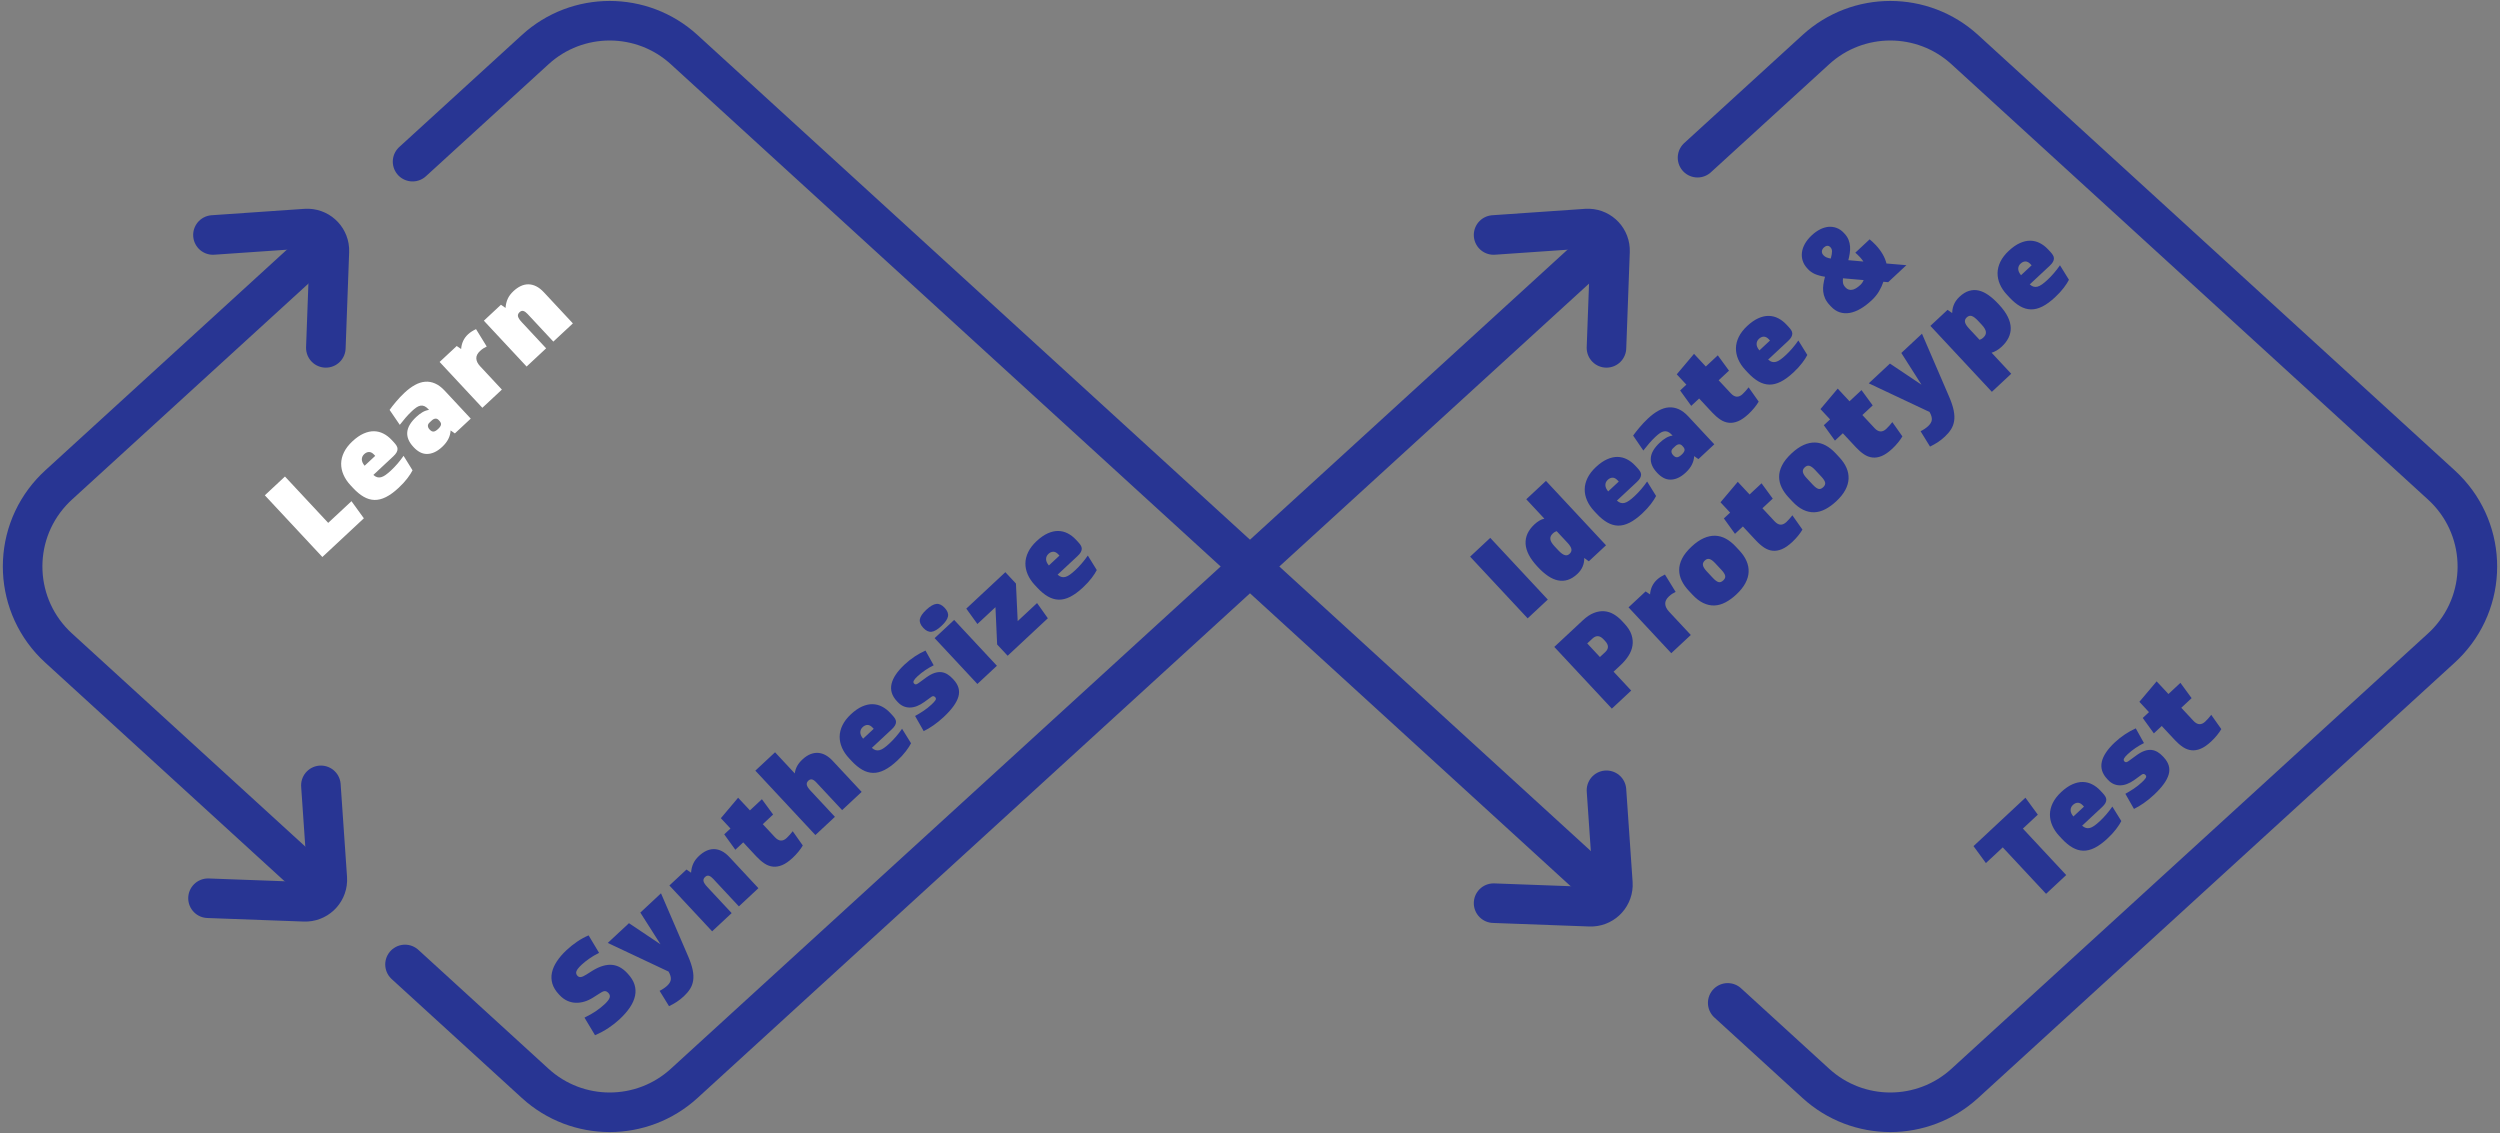 <svg xmlns="http://www.w3.org/2000/svg" width="812" height="368" viewBox="0 0 812 368">
  <rect x="0" y="0" width="812" height="368" fill="#808080" stroke="none"/>
  <g fill="none" fill-rule="evenodd" transform="translate(7 6)">
    <g stroke="#283593" stroke-linecap="round" stroke-width="12.851">
      <path stroke-linejoin="round" d="M127.001 46.505L166.837 10.116C180.534-2.396 201.517-2.396 215.214 10.116L399 178 215.214 345.884C201.517 358.396 180.534 358.396 166.837 345.884L124.548 307.254M89.561 275.295L12.018 204.461 12.018 204.461C-2.601 191.107-3.623 168.434 9.736 153.82 10.462 153.026 11.224 152.264 12.018 151.539L95.631 75.16M544.358 45.219L556.266 34.342 582.786 10.116 582.786 10.116C596.483-2.396 617.466-2.396 631.163 10.116L631.163 10.116 785.982 151.539 785.982 151.539C800.601 164.893 801.623 187.566 788.264 202.18 787.538 202.974 786.776 203.736 785.982 204.461L631.163 345.884 631.163 345.884C617.466 358.396 596.483 358.396 582.786 345.884L554.162 319.737M513.746 282.818L399 178 506.911 79.426"/>
      <path d="M76.281,104.396 L99.246,83.059 C102.148,80.363 102.315,75.825 99.619,72.924 C99.447,72.739 99.266,72.563 99.075,72.397 L76.281,52.542 L76.281,52.542" transform="rotate(-45 90.683 78.469)"/>
      <path d="M492.23,104.396 L515.196,83.059 C518.097,80.363 518.264,75.825 515.568,72.924 C515.397,72.739 515.215,72.563 515.025,72.397 L492.23,52.542 L492.23,52.542" transform="rotate(-45 506.633 78.469)"/>
      <path d="M492.23,305.129 L515.196,283.792 C518.097,281.097 518.264,276.559 515.568,273.657 C515.397,273.472 515.215,273.297 515.025,273.131 L492.23,253.275 L492.23,253.275" transform="rotate(45 506.633 279.202)"/>
      <path d="M74.674,303.526 L97.64,282.189 C100.541,279.493 100.708,274.955 98.012,272.054 C97.841,271.869 97.659,271.693 97.469,271.527 L74.674,251.671 L74.674,251.671" transform="rotate(45 89.077 277.599)"/>
    </g>
    <path fill="#FFF" d="M82.517,113.191 L82.517,133.781 L92.85,133.781 L92.001,140.593 L73.572,140.593 L73.572,113.191 L82.517,113.191 Z M103.863,132.396 C103.915,132.96 104.05,133.422 104.268,133.781 C104.487,134.14 104.795,134.429 105.193,134.647 C105.592,134.865 106.112,135.019 106.755,135.109 C107.397,135.199 108.168,135.244 109.068,135.244 C111.073,135.244 113.142,135.013 115.275,134.551 L114.196,139.978 C113.45,140.26 112.461,140.51 111.227,140.728 C109.993,140.946 108.593,141.055 107.025,141.055 C105.02,141.055 103.323,140.85 101.936,140.439 C100.548,140.029 99.429,139.407 98.581,138.573 C97.733,137.739 97.116,136.693 96.731,135.436 C96.345,134.179 96.152,132.716 96.152,131.049 L96.152,129.779 C96.152,128.316 96.371,126.969 96.808,125.738 C97.245,124.506 97.887,123.448 98.736,122.562 C99.584,121.677 100.644,120.991 101.916,120.503 C103.189,120.016 104.66,119.772 106.331,119.772 C108.027,119.772 109.486,119.984 110.707,120.407 C111.927,120.831 112.923,121.414 113.695,122.158 C114.466,122.902 115.038,123.788 115.41,124.814 C115.783,125.84 115.969,126.956 115.969,128.162 L115.969,129.163 C115.969,129.676 115.931,130.138 115.854,130.548 C115.776,130.959 115.616,131.299 115.372,131.568 C115.127,131.838 114.793,132.043 114.369,132.184 C113.945,132.325 113.386,132.396 112.692,132.396 L103.863,132.396 Z M106.292,125.43 C105.598,125.43 105.026,125.667 104.576,126.142 C104.127,126.616 103.876,127.328 103.825,128.278 L108.528,128.278 L108.528,127.777 C108.528,126.956 108.323,126.36 107.911,125.988 C107.5,125.616 106.96,125.43 106.292,125.43 Z M127.291,134.166 C127.291,134.731 127.446,135.147 127.754,135.417 C128.062,135.686 128.628,135.821 129.45,135.821 C130.144,135.821 130.665,135.706 131.012,135.475 C131.359,135.244 131.532,134.82 131.532,134.205 L131.532,133.82 C131.532,133.358 131.378,133.005 131.07,132.761 C130.761,132.518 130.337,132.396 129.797,132.396 L128.834,132.396 C128.294,132.396 127.902,132.55 127.658,132.858 C127.413,133.165 127.291,133.537 127.291,133.974 L127.291,134.166 Z M119.58,134.589 C119.58,132.46 120.178,130.85 121.373,129.759 C122.568,128.669 124.413,128.124 126.906,128.124 C127.805,128.124 128.641,128.207 129.412,128.374 C130.183,128.541 130.877,128.842 131.494,129.278 L131.494,128.932 C131.494,128.265 131.397,127.726 131.205,127.315 C131.012,126.905 130.729,126.584 130.356,126.353 C129.984,126.122 129.534,125.968 129.007,125.891 C128.48,125.815 127.883,125.776 127.214,125.776 C126.212,125.776 125.19,125.834 124.149,125.949 C123.108,126.065 122.138,126.199 121.238,126.353 L122.125,120.542 C122.999,120.362 124.111,120.189 125.46,120.022 C126.809,119.856 128.152,119.772 129.489,119.772 C131.031,119.772 132.419,119.926 133.653,120.234 C134.887,120.542 135.934,121.036 136.795,121.716 C137.656,122.396 138.318,123.268 138.78,124.333 C139.243,125.398 139.474,126.687 139.474,128.201 L139.474,140.593 L132.419,140.593 L132.072,138.938 C130.684,140.298 128.808,140.978 126.443,140.978 C125.235,140.978 124.201,140.824 123.34,140.516 C122.478,140.208 121.765,139.785 121.2,139.246 C120.634,138.707 120.223,138.06 119.966,137.303 C119.709,136.546 119.58,135.706 119.58,134.782 L119.58,134.589 Z M159.24,127.008 C158.854,126.879 158.456,126.777 158.045,126.7 C157.634,126.623 157.171,126.584 156.657,126.584 C155.5,126.584 154.652,126.905 154.112,127.546 C153.572,128.188 153.303,129.073 153.303,130.202 L153.303,140.593 L144.628,140.593 L144.628,120.234 L152.223,120.234 L152.609,121.927 C154.022,120.619 155.654,119.965 157.505,119.965 C158.019,119.965 158.54,120.016 159.066,120.119 C159.593,120.221 160.088,120.349 160.551,120.503 L159.24,127.008 Z M164.278,140.593 L164.278,120.234 L171.873,120.234 L172.258,122.004 C173.055,121.26 173.897,120.702 174.784,120.33 C175.67,119.958 176.705,119.772 177.887,119.772 C178.915,119.772 179.854,119.907 180.702,120.176 C181.55,120.446 182.283,120.869 182.899,121.446 C183.516,122.024 183.992,122.755 184.326,123.64 C184.66,124.525 184.827,125.571 184.827,126.777 L184.827,140.593 L176.152,140.593 L176.152,128.278 C176.152,127.611 176.043,127.085 175.825,126.7 C175.606,126.315 175.214,126.122 174.649,126.122 C174.032,126.122 173.595,126.34 173.338,126.777 C173.081,127.213 172.952,127.957 172.952,129.009 L172.952,140.593 L164.278,140.593 Z" transform="rotate(-43 129.2 127.123)"/>
    <path fill="#283593" d="M151.683,249.657 C153.302,250.145 154.716,250.478 155.924,250.658 C157.132,250.837 158.301,250.927 159.432,250.927 C160.614,250.927 161.476,250.792 162.015,250.523 C162.555,250.254 162.825,249.785 162.825,249.118 C162.825,248.733 162.767,248.432 162.651,248.214 C162.536,247.996 162.382,247.829 162.189,247.713 C161.996,247.598 161.771,247.508 161.514,247.444 C161.257,247.38 160.987,247.322 160.704,247.271 L158.237,246.809 C157.106,246.604 156.084,246.27 155.172,245.808 C154.259,245.347 153.476,244.782 152.82,244.115 C152.165,243.448 151.657,242.665 151.297,241.767 C150.937,240.869 150.757,239.881 150.757,238.804 L150.757,238.381 C150.757,236.867 151.034,235.558 151.586,234.455 C152.139,233.352 152.923,232.447 153.938,231.742 C154.953,231.036 156.174,230.51 157.601,230.164 C159.027,229.817 160.627,229.644 162.401,229.644 C163.892,229.644 165.363,229.76 166.815,229.99 C168.267,230.221 169.623,230.568 170.883,231.03 L169.495,237.495 C168.184,237.11 166.95,236.841 165.794,236.687 C164.637,236.533 163.622,236.456 162.748,236.456 C161.488,236.456 160.595,236.584 160.068,236.841 C159.541,237.098 159.278,237.547 159.278,238.188 C159.278,238.624 159.464,238.971 159.837,239.227 C160.21,239.484 160.82,239.689 161.668,239.843 L163.904,240.266 C165.318,240.549 166.52,240.94 167.509,241.44 C168.499,241.941 169.302,242.537 169.919,243.23 C170.536,243.923 170.986,244.712 171.268,245.597 C171.551,246.482 171.692,247.438 171.692,248.464 L171.692,248.849 C171.692,250.414 171.423,251.761 170.883,252.89 C170.343,254.019 169.553,254.949 168.512,255.68 C167.471,256.411 166.205,256.95 164.714,257.297 C163.223,257.643 161.54,257.816 159.663,257.816 C158.224,257.816 156.708,257.688 155.114,257.431 C153.52,257.175 151.914,256.751 150.295,256.161 L151.683,249.657 Z M173.761,237.072 L183.169,237.072 L185.983,249.08 L188.219,237.072 L197.395,237.072 L189.877,258.086 C189.26,259.805 188.611,261.216 187.93,262.319 C187.249,263.422 186.51,264.288 185.713,264.917 C184.916,265.546 184.049,265.982 183.111,266.225 C182.173,266.469 181.151,266.591 180.046,266.591 C178.966,266.591 177.964,266.508 177.039,266.341 C176.113,266.174 175.201,265.95 174.301,265.667 L175.458,259.933 C175.972,260.087 176.486,260.202 177,260.279 C177.514,260.356 177.977,260.395 178.388,260.395 C179.365,260.395 180.116,260.17 180.643,259.721 C181.17,259.272 181.575,258.483 181.858,257.354 L173.761,237.072 Z M201.122,257.431 L201.122,237.072 L208.717,237.072 L209.103,238.842 C209.9,238.098 210.741,237.54 211.628,237.168 C212.515,236.796 213.549,236.61 214.732,236.61 C215.76,236.61 216.698,236.745 217.546,237.014 C218.394,237.284 219.127,237.707 219.744,238.284 C220.361,238.862 220.836,239.593 221.17,240.478 C221.504,241.363 221.672,242.409 221.672,243.615 L221.672,257.431 L212.997,257.431 L212.997,245.116 C212.997,244.449 212.888,243.923 212.669,243.538 C212.451,243.153 212.059,242.96 211.493,242.96 C210.876,242.96 210.439,243.178 210.182,243.615 C209.925,244.051 209.797,244.795 209.797,245.847 L209.797,257.431 L201.122,257.431 Z M236.888,243.191 L236.888,249.003 C236.888,250.85 237.761,251.774 239.509,251.774 C239.946,251.774 240.422,251.748 240.936,251.697 C241.45,251.646 241.951,251.581 242.439,251.504 L241.668,257.123 C241,257.329 240.21,257.495 239.297,257.624 C238.385,257.752 237.466,257.816 236.541,257.816 C234.87,257.816 233.501,257.617 232.435,257.22 C231.368,256.822 230.52,256.257 229.89,255.526 C229.26,254.795 228.823,253.916 228.579,252.89 C228.335,251.864 228.213,250.709 228.213,249.426 L228.213,243.191 L224.704,243.191 L225.476,237.072 L228.251,237.072 L228.251,232.492 L236.888,231.453 L236.888,237.072 L242.208,237.072 L241.476,243.191 L236.888,243.191 Z M246.976,257.431 L246.976,228.836 L255.728,228.836 L255.728,238.227 C256.422,237.662 257.161,237.252 257.945,236.995 C258.729,236.738 259.622,236.61 260.624,236.61 C261.858,236.61 262.912,236.79 263.786,237.149 C264.659,237.508 265.373,238.002 265.925,238.631 C266.478,239.259 266.883,239.997 267.14,240.844 C267.397,241.69 267.525,242.614 267.525,243.615 L267.525,257.431 L258.851,257.431 L258.851,245.077 C258.851,244.384 258.735,243.858 258.504,243.499 C258.272,243.14 257.887,242.96 257.347,242.96 C256.756,242.96 256.325,243.178 256.055,243.615 C255.786,244.051 255.651,244.782 255.651,245.808 L255.651,257.431 L246.976,257.431 Z M279.696,249.234 C279.747,249.798 279.882,250.26 280.1,250.619 C280.319,250.978 280.627,251.267 281.026,251.485 C281.424,251.703 281.945,251.857 282.587,251.947 C283.23,252.037 284.001,252.082 284.9,252.082 C286.905,252.082 288.974,251.851 291.108,251.389 L290.028,256.816 C289.283,257.098 288.293,257.348 287.059,257.566 C285.826,257.784 284.425,257.893 282.857,257.893 C280.852,257.893 279.156,257.688 277.768,257.277 C276.38,256.867 275.262,256.245 274.414,255.411 C273.565,254.577 272.949,253.531 272.563,252.274 C272.178,251.017 271.985,249.554 271.985,247.887 L271.985,246.617 C271.985,245.154 272.203,243.807 272.64,242.576 C273.077,241.344 273.72,240.286 274.568,239.4 C275.416,238.515 276.476,237.829 277.749,237.341 C279.021,236.854 280.492,236.61 282.163,236.61 C283.859,236.61 285.318,236.822 286.539,237.245 C287.76,237.669 288.756,238.252 289.527,238.996 C290.298,239.74 290.87,240.626 291.243,241.652 C291.615,242.678 291.802,243.794 291.802,245 L291.802,246.001 C291.802,246.514 291.763,246.976 291.686,247.386 C291.609,247.797 291.448,248.137 291.204,248.406 C290.96,248.676 290.626,248.881 290.202,249.022 C289.778,249.163 289.218,249.234 288.525,249.234 L279.696,249.234 Z M282.125,242.268 C281.431,242.268 280.859,242.505 280.409,242.98 C279.959,243.454 279.708,244.166 279.657,245.116 L284.361,245.116 L284.361,244.615 C284.361,243.794 284.155,243.198 283.744,242.826 C283.333,242.454 282.793,242.268 282.125,242.268 Z M312.685,243.307 C311.657,242.999 310.61,242.762 309.543,242.595 C308.476,242.428 307.403,242.345 306.324,242.345 C305.527,242.345 304.936,242.415 304.55,242.556 C304.165,242.697 303.972,242.948 303.972,243.307 C303.972,243.589 304.062,243.794 304.242,243.923 C304.422,244.051 304.73,244.141 305.167,244.192 L308.367,244.577 C309.498,244.731 310.436,244.981 311.182,245.327 C311.927,245.674 312.525,246.11 312.974,246.636 C313.424,247.162 313.745,247.765 313.938,248.445 C314.131,249.125 314.227,249.849 314.227,250.619 L314.227,251.081 C314.227,253.467 313.353,255.186 311.606,256.238 C309.858,257.29 307.198,257.816 303.625,257.816 C302.108,257.816 300.682,257.72 299.345,257.528 C298.009,257.335 296.801,257.072 295.721,256.739 L297.032,251.235 C297.932,251.466 298.941,251.678 300.059,251.87 C301.177,252.062 302.327,252.159 303.509,252.159 C304.28,252.159 304.884,252.107 305.321,252.005 C305.758,251.902 305.977,251.646 305.977,251.235 C305.977,250.696 305.72,250.388 305.206,250.311 L302.391,249.965 C300.309,249.708 298.722,249.067 297.63,248.041 C296.537,247.014 295.991,245.706 295.991,244.115 L295.991,243.653 C295.991,241.318 296.833,239.574 298.516,238.419 C300.2,237.264 302.687,236.687 305.977,236.687 C307.416,236.687 308.81,236.803 310.16,237.033 C311.509,237.264 312.788,237.585 313.996,237.996 L312.685,243.307 Z M318.918,237.072 L327.593,237.072 L327.593,257.431 L318.918,257.431 L318.918,237.072 Z M323.236,235.686 C321.54,235.686 320.325,235.417 319.593,234.878 C318.86,234.339 318.494,233.416 318.494,232.107 C318.494,230.799 318.86,229.869 319.593,229.317 C320.325,228.765 321.54,228.489 323.236,228.489 C324.933,228.489 326.153,228.765 326.899,229.317 C327.644,229.869 328.017,230.799 328.017,232.107 C328.017,233.416 327.644,234.339 326.899,234.878 C326.153,235.417 324.933,235.686 323.236,235.686 Z M342.423,251.427 L351.021,251.427 L350.211,257.431 L332.361,257.431 L332.361,252.428 L340.226,243.191 L332.206,243.191 L332.978,237.072 L350.327,237.072 L350.327,242.114 L342.423,251.427 Z M362.189,249.234 C362.24,249.798 362.375,250.26 362.594,250.619 C362.812,250.978 363.12,251.267 363.519,251.485 C363.917,251.703 364.438,251.857 365.08,251.947 C365.723,252.037 366.494,252.082 367.394,252.082 C369.398,252.082 371.467,251.851 373.601,251.389 L372.521,256.816 C371.776,257.098 370.786,257.348 369.553,257.566 C368.319,257.784 366.918,257.893 365.35,257.893 C363.345,257.893 361.649,257.688 360.261,257.277 C358.873,256.867 357.755,256.245 356.907,255.411 C356.059,254.577 355.442,253.531 355.056,252.274 C354.671,251.017 354.478,249.554 354.478,247.887 L354.478,246.617 C354.478,245.154 354.696,243.807 355.133,242.576 C355.57,241.344 356.213,240.286 357.061,239.4 C357.909,238.515 358.969,237.829 360.242,237.341 C361.514,236.854 362.986,236.61 364.656,236.61 C366.353,236.61 367.811,236.822 369.032,237.245 C370.253,237.669 371.249,238.252 372.02,238.996 C372.791,239.74 373.363,240.626 373.736,241.652 C374.108,242.678 374.295,243.794 374.295,245 L374.295,246.001 C374.295,246.514 374.256,246.976 374.179,247.386 C374.102,247.797 373.941,248.137 373.697,248.406 C373.453,248.676 373.119,248.881 372.695,249.022 C372.271,249.163 371.712,249.234 371.018,249.234 L362.189,249.234 Z M364.618,242.268 C363.924,242.268 363.352,242.505 362.902,242.98 C362.452,243.454 362.202,244.166 362.15,245.116 L366.854,245.116 L366.854,244.615 C366.854,243.794 366.648,243.198 366.237,242.826 C365.826,242.454 365.286,242.268 364.618,242.268 Z" transform="rotate(-43 262.295 247.54)"/>
    <path fill="#283593" d="M477.586,122.041 L468.642,122.041 L468.642,94.638 L477.586,94.638 L477.586,122.041 Z M490.99,112.612 C490.99,113.279 491.035,113.83 491.125,114.267 C491.215,114.703 491.344,115.049 491.511,115.306 C491.678,115.562 491.877,115.742 492.109,115.844 C492.34,115.947 492.61,115.998 492.918,115.998 C493.586,115.998 494.075,115.755 494.383,115.267 C494.692,114.78 494.846,113.997 494.846,112.919 L494.846,107.762 C494.717,107.685 494.531,107.615 494.287,107.551 C494.043,107.486 493.741,107.454 493.381,107.454 C492.558,107.454 491.954,107.724 491.569,108.263 C491.183,108.801 490.99,109.661 490.99,110.841 L490.99,112.612 Z M482.431,111.88 C482.431,108.34 483.17,105.678 484.648,103.894 C486.126,102.111 488.266,101.22 491.068,101.22 C491.787,101.22 492.462,101.29 493.092,101.431 C493.721,101.572 494.255,101.784 494.692,102.066 L494.692,93.445 L503.443,93.445 L503.443,122.041 L495.81,122.041 L495.463,120.232 C494.101,121.746 492.366,122.503 490.258,122.503 C488.87,122.503 487.681,122.265 486.692,121.791 C485.702,121.316 484.892,120.636 484.263,119.751 C483.633,118.866 483.17,117.788 482.875,116.518 C482.579,115.248 482.431,113.83 482.431,112.265 L482.431,111.88 Z M515.922,113.843 C515.974,114.408 516.109,114.869 516.327,115.229 C516.546,115.588 516.854,115.877 517.252,116.095 C517.651,116.313 518.171,116.467 518.814,116.556 C519.456,116.646 520.227,116.691 521.127,116.691 C523.132,116.691 525.201,116.46 527.334,115.998 L526.255,121.425 C525.509,121.707 524.52,121.957 523.286,122.175 C522.052,122.394 520.652,122.503 519.084,122.503 C517.079,122.503 515.382,122.297 513.995,121.887 C512.607,121.476 511.488,120.854 510.64,120.02 C509.792,119.186 509.175,118.141 508.79,116.884 C508.404,115.626 508.211,114.164 508.211,112.496 L508.211,111.226 C508.211,109.764 508.43,108.417 508.867,107.185 C509.304,105.953 509.946,104.895 510.795,104.01 C511.643,103.125 512.703,102.438 513.975,101.951 C515.248,101.463 516.719,101.22 518.39,101.22 C520.086,101.22 521.545,101.431 522.766,101.855 C523.986,102.278 524.982,102.862 525.754,103.606 C526.525,104.35 527.097,105.235 527.469,106.261 C527.842,107.288 528.028,108.404 528.028,109.61 L528.028,110.61 C528.028,111.123 527.99,111.585 527.913,111.996 C527.835,112.406 527.675,112.746 527.431,113.016 C527.186,113.285 526.852,113.49 526.428,113.631 C526.004,113.773 525.445,113.843 524.751,113.843 L515.922,113.843 Z M518.351,106.877 C517.657,106.877 517.085,107.114 516.635,107.589 C516.186,108.064 515.935,108.776 515.884,109.725 L520.587,109.725 L520.587,109.225 C520.587,108.404 520.382,107.807 519.97,107.435 C519.559,107.063 519.019,106.877 518.351,106.877 Z M539.35,115.614 C539.35,116.178 539.505,116.595 539.813,116.864 C540.121,117.134 540.687,117.268 541.509,117.268 C542.203,117.268 542.724,117.153 543.071,116.922 C543.418,116.691 543.591,116.268 543.591,115.652 L543.591,115.267 C543.591,114.805 543.437,114.453 543.129,114.209 C542.82,113.965 542.396,113.843 541.856,113.843 L540.892,113.843 C540.353,113.843 539.961,113.997 539.717,114.305 C539.472,114.613 539.35,114.985 539.35,115.421 L539.35,115.614 Z M531.639,116.037 C531.639,113.907 532.237,112.297 533.432,111.207 C534.627,110.116 536.472,109.571 538.965,109.571 C539.864,109.571 540.7,109.655 541.471,109.821 C542.242,109.988 542.936,110.29 543.553,110.726 L543.553,110.379 C543.553,109.712 543.456,109.173 543.264,108.763 C543.071,108.352 542.788,108.032 542.415,107.801 C542.043,107.57 541.593,107.416 541.066,107.339 C540.539,107.262 539.941,107.223 539.273,107.223 C538.271,107.223 537.249,107.281 536.208,107.397 C535.167,107.512 534.197,107.647 533.297,107.801 L534.184,101.989 C535.058,101.81 536.17,101.637 537.519,101.47 C538.868,101.303 540.211,101.22 541.548,101.22 C543.09,101.22 544.478,101.374 545.712,101.681 C546.946,101.989 547.993,102.483 548.854,103.163 C549.715,103.843 550.377,104.715 550.839,105.78 C551.302,106.845 551.533,108.134 551.533,109.648 L551.533,122.041 L544.478,122.041 L544.131,120.386 C542.743,121.746 540.867,122.426 538.502,122.426 C537.294,122.426 536.26,122.272 535.399,121.964 C534.537,121.656 533.824,121.233 533.259,120.694 C532.693,120.155 532.282,119.507 532.025,118.75 C531.768,117.993 531.639,117.153 531.639,116.229 L531.639,116.037 Z M566.75,107.801 L566.75,113.612 C566.75,115.46 567.623,116.383 569.371,116.383 C569.808,116.383 570.284,116.358 570.798,116.306 C571.312,116.255 571.813,116.191 572.301,116.114 L571.53,121.733 C570.862,121.938 570.072,122.105 569.159,122.233 C568.247,122.361 567.328,122.426 566.403,122.426 C564.732,122.426 563.363,122.227 562.297,121.829 C561.23,121.431 560.382,120.867 559.752,120.136 C559.122,119.404 558.685,118.526 558.441,117.499 C558.197,116.473 558.075,115.318 558.075,114.036 L558.075,107.801 L554.566,107.801 L555.337,101.681 L558.113,101.681 L558.113,97.102 L566.75,96.062 L566.75,101.681 L572.07,101.681 L571.337,107.801 L566.75,107.801 Z M583.084,113.843 C583.135,114.408 583.27,114.869 583.488,115.229 C583.707,115.588 584.015,115.877 584.414,116.095 C584.812,116.313 585.333,116.467 585.975,116.556 C586.618,116.646 587.389,116.691 588.288,116.691 C590.293,116.691 592.362,116.46 594.496,115.998 L593.416,121.425 C592.671,121.707 591.681,121.957 590.448,122.175 C589.214,122.394 587.813,122.503 586.245,122.503 C584.24,122.503 582.544,122.297 581.156,121.887 C579.768,121.476 578.65,120.854 577.802,120.02 C576.954,119.186 576.337,118.141 575.951,116.884 C575.566,115.626 575.373,114.164 575.373,112.496 L575.373,111.226 C575.373,109.764 575.591,108.417 576.028,107.185 C576.465,105.953 577.108,104.895 577.956,104.01 C578.804,103.125 579.864,102.438 581.137,101.951 C582.409,101.463 583.88,101.22 585.551,101.22 C587.248,101.22 588.706,101.431 589.927,101.855 C591.148,102.278 592.144,102.862 592.915,103.606 C593.686,104.35 594.258,105.235 594.631,106.261 C595.003,107.288 595.19,108.404 595.19,109.61 L595.19,110.61 C595.19,111.123 595.151,111.585 595.074,111.996 C594.997,112.406 594.836,112.746 594.592,113.016 C594.348,113.285 594.014,113.49 593.59,113.631 C593.166,113.773 592.607,113.843 591.913,113.843 L583.084,113.843 Z M585.513,106.877 C584.819,106.877 584.247,107.114 583.797,107.589 C583.347,108.064 583.097,108.776 583.045,109.725 L587.749,109.725 L587.749,109.225 C587.749,108.404 587.543,107.807 587.132,107.435 C586.721,107.063 586.181,106.877 585.513,106.877 Z M620.764,122.695 C619.119,122.695 617.622,122.541 616.272,122.233 C614.923,121.925 613.766,121.457 612.803,120.828 C611.839,120.2 611.093,119.411 610.566,118.462 C610.039,117.512 609.776,116.396 609.776,115.113 L609.776,114.574 C609.776,113.574 609.905,112.695 610.162,111.938 C610.419,111.181 610.778,110.495 611.241,109.879 C611.704,109.263 612.25,108.705 612.88,108.205 C613.509,107.705 614.197,107.223 614.942,106.762 C614.12,105.71 613.522,104.748 613.15,103.875 C612.777,103.003 612.59,102.143 612.59,101.297 L612.59,100.835 C612.59,99.808 612.79,98.872 613.188,98.025 C613.586,97.178 614.152,96.454 614.884,95.851 C615.617,95.248 616.497,94.786 617.525,94.465 C618.554,94.144 619.71,93.984 620.995,93.984 C622.203,93.984 623.309,94.132 624.311,94.427 C625.313,94.722 626.168,95.152 626.875,95.716 C627.582,96.28 628.134,96.967 628.533,97.775 C628.931,98.583 629.13,99.488 629.13,100.488 L629.13,100.873 C629.13,101.72 628.995,102.49 628.725,103.182 C628.456,103.875 628.089,104.51 627.627,105.087 C627.164,105.665 626.631,106.191 626.027,106.665 C625.423,107.14 624.799,107.583 624.157,107.993 L627.434,111.649 C627.485,111.367 627.524,111.085 627.55,110.803 C627.575,110.52 627.588,110.213 627.588,109.879 C627.588,109.494 627.575,109.084 627.55,108.647 C627.524,108.211 627.498,107.916 627.472,107.762 L633.834,107.762 C633.885,108.198 633.93,108.635 633.969,109.071 C634.007,109.507 634.027,109.982 634.027,110.495 C634.027,113.112 633.513,115.357 632.484,117.23 L636.841,122.041 L628.745,122.041 L627.704,120.886 C626.778,121.399 625.737,121.829 624.581,122.175 C623.424,122.522 622.152,122.695 620.764,122.695 Z M618.875,111.111 C618.438,111.47 618.091,111.848 617.834,112.246 C617.577,112.644 617.448,113.125 617.448,113.689 L617.448,113.959 C617.448,114.703 617.77,115.318 618.412,115.806 C619.055,116.293 620.096,116.537 621.535,116.537 C622.152,116.537 622.769,116.396 623.386,116.114 L618.875,111.111 Z M622.769,100.989 C622.769,100.501 622.621,100.142 622.325,99.911 C622.03,99.68 621.651,99.565 621.188,99.565 C620.623,99.565 620.173,99.719 619.839,100.027 C619.505,100.334 619.337,100.771 619.337,101.335 C619.337,101.72 619.421,102.105 619.588,102.49 C619.755,102.875 620.006,103.285 620.34,103.721 C621.214,103.182 621.837,102.714 622.21,102.316 C622.582,101.919 622.769,101.476 622.769,100.989 Z M477.239,153.741 L477.239,162.131 L468.642,162.131 L468.642,134.728 L481.326,134.728 C482.997,134.728 484.411,134.959 485.567,135.421 C486.724,135.883 487.668,136.512 488.401,137.307 C489.133,138.102 489.66,139.033 489.982,140.097 C490.303,141.162 490.464,142.297 490.464,143.503 L490.464,144.735 C490.464,146.428 490.194,147.846 489.654,148.988 C489.114,150.129 488.388,151.053 487.476,151.759 C486.563,152.464 485.497,152.971 484.276,153.279 C483.055,153.587 481.75,153.741 480.362,153.741 L477.239,153.741 Z M477.239,147.237 L479.63,147.237 C481.223,147.237 482.02,146.351 482.02,144.581 L482.02,143.85 C482.02,142.079 481.198,141.194 479.553,141.194 L477.239,141.194 L477.239,147.237 Z M509.651,148.545 C509.265,148.417 508.867,148.314 508.456,148.237 C508.044,148.16 507.582,148.122 507.068,148.122 C505.911,148.122 505.063,148.442 504.523,149.084 C503.983,149.725 503.713,150.611 503.713,151.74 L503.713,162.131 L495.039,162.131 L495.039,141.772 L502.634,141.772 L503.019,143.465 C504.433,142.156 506.065,141.502 507.916,141.502 C508.43,141.502 508.95,141.553 509.477,141.656 C510.004,141.759 510.499,141.887 510.962,142.041 L509.651,148.545 Z M523.479,141.31 C525.329,141.31 526.917,141.541 528.24,142.002 C529.564,142.464 530.65,143.119 531.498,143.965 C532.346,144.812 532.97,145.832 533.368,147.025 C533.766,148.218 533.966,149.546 533.966,151.008 L533.966,152.894 C533.966,154.382 533.754,155.723 533.329,156.916 C532.905,158.109 532.263,159.129 531.402,159.976 C530.541,160.822 529.448,161.47 528.125,161.919 C526.801,162.368 525.252,162.593 523.479,162.593 C521.885,162.593 520.439,162.413 519.141,162.054 C517.843,161.695 516.745,161.124 515.845,160.341 C514.946,159.559 514.252,158.552 513.763,157.32 C513.275,156.088 513.031,154.613 513.031,152.894 L513.031,151.008 C513.031,149.674 513.211,148.417 513.57,147.237 C513.93,146.056 514.515,145.024 515.325,144.138 C516.134,143.253 517.207,142.56 518.544,142.06 C519.88,141.56 521.525,141.31 523.479,141.31 Z M523.517,156.358 C524.211,156.358 524.7,156.14 524.982,155.704 C525.265,155.267 525.407,154.511 525.407,153.433 L525.407,150.469 C525.407,149.443 525.265,148.699 524.982,148.237 C524.7,147.775 524.224,147.544 523.556,147.544 C522.836,147.544 522.329,147.788 522.033,148.276 C521.737,148.763 521.59,149.494 521.59,150.469 L521.59,153.433 C521.59,154.434 521.718,155.171 521.975,155.646 C522.232,156.121 522.746,156.358 523.517,156.358 Z M548.796,147.891 L548.796,153.702 C548.796,155.55 549.67,156.473 551.418,156.473 C551.855,156.473 552.33,156.448 552.844,156.396 C553.358,156.345 553.86,156.281 554.348,156.204 L553.577,161.823 C552.909,162.028 552.118,162.195 551.206,162.323 C550.293,162.452 549.374,162.516 548.449,162.516 C546.778,162.516 545.41,162.317 544.343,161.919 C543.276,161.521 542.428,160.957 541.799,160.226 C541.169,159.495 540.732,158.616 540.488,157.589 C540.243,156.563 540.121,155.409 540.121,154.126 L540.121,147.891 L536.613,147.891 L537.384,141.772 L540.16,141.772 L540.16,137.192 L548.796,136.152 L548.796,141.772 L554.117,141.772 L553.384,147.891 L548.796,147.891 Z M567.868,141.31 C569.718,141.31 571.305,141.541 572.629,142.002 C573.953,142.464 575.039,143.119 575.887,143.965 C576.735,144.812 577.358,145.832 577.757,147.025 C578.155,148.218 578.354,149.546 578.354,151.008 L578.354,152.894 C578.354,154.382 578.142,155.723 577.718,156.916 C577.294,158.109 576.652,159.129 575.79,159.976 C574.929,160.822 573.837,161.47 572.513,161.919 C571.19,162.368 569.641,162.593 567.868,162.593 C566.274,162.593 564.828,162.413 563.53,162.054 C562.232,161.695 561.133,161.124 560.234,160.341 C559.334,159.559 558.64,158.552 558.152,157.32 C557.664,156.088 557.419,154.613 557.419,152.894 L557.419,151.008 C557.419,149.674 557.599,148.417 557.959,147.237 C558.319,146.056 558.904,145.024 559.713,144.138 C560.523,143.253 561.596,142.56 562.933,142.06 C564.269,141.56 565.914,141.31 567.868,141.31 Z M567.906,156.358 C568.6,156.358 569.088,156.14 569.371,155.704 C569.654,155.267 569.795,154.511 569.795,153.433 L569.795,150.469 C569.795,149.443 569.654,148.699 569.371,148.237 C569.088,147.775 568.613,147.544 567.945,147.544 C567.225,147.544 566.717,147.788 566.422,148.276 C566.126,148.763 565.978,149.494 565.978,150.469 L565.978,153.433 C565.978,154.434 566.107,155.171 566.364,155.646 C566.621,156.121 567.135,156.358 567.906,156.358 Z M593.185,147.891 L593.185,153.702 C593.185,155.55 594.059,156.473 595.807,156.473 C596.243,156.473 596.719,156.448 597.233,156.396 C597.747,156.345 598.248,156.281 598.737,156.204 L597.966,161.823 C597.297,162.028 596.507,162.195 595.595,162.323 C594.682,162.452 593.763,162.516 592.838,162.516 C591.167,162.516 589.799,162.317 588.732,161.919 C587.665,161.521 586.817,160.957 586.187,160.226 C585.558,159.495 585.121,158.616 584.876,157.589 C584.632,156.563 584.51,155.409 584.51,154.126 L584.51,147.891 L581.002,147.891 L581.773,141.772 L584.549,141.772 L584.549,137.192 L593.185,136.152 L593.185,141.772 L598.505,141.772 L597.773,147.891 L593.185,147.891 Z M601.731,141.772 L611.138,141.772 L613.953,153.779 L616.189,141.772 L625.365,141.772 L617.847,162.785 C617.23,164.504 616.581,165.915 615.9,167.019 C615.219,168.122 614.48,168.988 613.683,169.616 C612.886,170.245 612.019,170.681 611.08,170.925 C610.142,171.169 609.121,171.291 608.015,171.291 C606.936,171.291 605.933,171.207 605.008,171.04 C604.083,170.874 603.17,170.649 602.271,170.367 L603.427,164.632 C603.941,164.786 604.456,164.902 604.97,164.979 C605.484,165.056 605.946,165.094 606.358,165.094 C607.334,165.094 608.086,164.87 608.613,164.421 C609.14,163.972 609.545,163.183 609.827,162.054 L601.731,141.772 Z M641.545,151.201 C641.545,150.02 641.403,149.161 641.121,148.622 C640.838,148.083 640.337,147.814 639.617,147.814 C638.949,147.814 638.46,148.058 638.152,148.545 C637.843,149.033 637.689,149.815 637.689,150.893 L637.689,155.973 C637.818,156.05 638.004,156.121 638.248,156.185 C638.492,156.249 638.794,156.281 639.154,156.281 C639.977,156.281 640.581,156.012 640.966,155.473 C641.352,154.934 641.545,154.074 641.545,152.894 L641.545,151.201 Z M650.104,151.932 C650.104,153.831 649.898,155.447 649.487,156.781 C649.076,158.115 648.491,159.206 647.733,160.053 C646.974,160.899 646.062,161.521 644.995,161.919 C643.929,162.317 642.753,162.516 641.468,162.516 C640.671,162.516 639.951,162.439 639.309,162.285 C638.666,162.131 638.126,161.938 637.689,161.708 L637.689,171.06 L629.092,171.06 L629.092,141.772 L636.725,141.772 L637.111,143.542 C637.342,143.311 637.619,143.067 637.94,142.811 C638.261,142.554 638.64,142.31 639.077,142.079 C639.514,141.848 640.015,141.662 640.581,141.521 C641.146,141.38 641.776,141.31 642.47,141.31 C643.858,141.31 645.04,141.547 646.017,142.022 C646.994,142.496 647.784,143.176 648.388,144.061 C648.992,144.947 649.429,146.024 649.699,147.294 C649.969,148.564 650.104,149.982 650.104,151.547 L650.104,151.932 Z M661.888,153.933 C661.94,154.498 662.075,154.96 662.293,155.319 C662.512,155.678 662.82,155.967 663.219,156.185 C663.617,156.403 664.137,156.557 664.78,156.647 C665.423,156.736 666.194,156.781 667.093,156.781 C669.098,156.781 671.167,156.55 673.301,156.088 L672.221,161.515 C671.476,161.797 670.486,162.047 669.252,162.266 C668.019,162.484 666.618,162.593 665.05,162.593 C663.045,162.593 661.349,162.387 659.961,161.977 C658.573,161.566 657.455,160.944 656.607,160.11 C655.758,159.276 655.141,158.231 654.756,156.974 C654.37,155.716 654.178,154.254 654.178,152.586 L654.178,151.316 C654.178,149.854 654.396,148.507 654.833,147.275 C655.27,146.044 655.913,144.985 656.761,144.1 C657.609,143.215 658.669,142.528 659.941,142.041 C661.214,141.553 662.685,141.31 664.356,141.31 C666.052,141.31 667.511,141.521 668.732,141.945 C669.953,142.368 670.949,142.952 671.72,143.696 C672.491,144.44 673.063,145.325 673.435,146.351 C673.808,147.378 673.995,148.494 673.995,149.7 L673.995,150.7 C673.995,151.214 673.956,151.675 673.879,152.086 C673.802,152.496 673.641,152.836 673.397,153.106 C673.153,153.375 672.819,153.58 672.394,153.722 C671.97,153.863 671.411,153.933 670.717,153.933 L661.888,153.933 Z M664.317,146.967 C663.623,146.967 663.052,147.205 662.602,147.679 C662.152,148.154 661.901,148.866 661.85,149.815 L666.554,149.815 L666.554,149.315 C666.554,148.494 666.348,147.897 665.937,147.525 C665.525,147.153 664.986,146.967 664.317,146.967 Z" transform="rotate(-43 571.318 132.368)"/>
    <path fill="#283593" d="M655.17,236.182 L654.361,242.956 L647.729,242.956 L647.729,263.584 L638.785,263.584 L638.785,242.956 L631.305,242.956 L632.115,236.182 L655.17,236.182 Z M662.444,255.387 C662.496,255.951 662.631,256.413 662.849,256.772 C663.068,257.132 663.376,257.42 663.774,257.638 C664.173,257.856 664.693,258.01 665.336,258.1 C665.978,258.19 666.749,258.235 667.649,258.235 C669.654,258.235 671.723,258.004 673.856,257.542 L672.777,262.969 C672.031,263.251 671.042,263.501 669.808,263.719 C668.574,263.937 667.174,264.046 665.606,264.046 C663.601,264.046 661.905,263.841 660.517,263.43 C659.129,263.02 658.011,262.398 657.162,261.564 C656.314,260.73 655.697,259.684 655.312,258.427 C654.926,257.17 654.733,255.708 654.733,254.04 L654.733,252.77 C654.733,251.307 654.952,249.96 655.389,248.729 C655.826,247.497 656.468,246.439 657.317,245.553 C658.165,244.668 659.225,243.982 660.497,243.494 C661.77,243.007 663.241,242.763 664.912,242.763 C666.608,242.763 668.067,242.975 669.288,243.398 C670.509,243.822 671.505,244.405 672.276,245.149 C673.047,245.893 673.619,246.779 673.991,247.805 C674.364,248.831 674.55,249.947 674.55,251.153 L674.55,252.154 C674.55,252.667 674.512,253.129 674.435,253.539 C674.358,253.95 674.197,254.29 673.953,254.559 C673.709,254.829 673.374,255.034 672.95,255.175 C672.526,255.316 671.967,255.387 671.273,255.387 L662.444,255.387 Z M664.873,248.421 C664.179,248.421 663.607,248.658 663.158,249.133 C662.708,249.607 662.457,250.319 662.406,251.269 L667.109,251.269 L667.109,250.768 C667.109,249.947 666.904,249.351 666.492,248.979 C666.081,248.607 665.541,248.421 664.873,248.421 Z M695.434,249.46 C694.406,249.152 693.358,248.915 692.292,248.748 C691.225,248.581 690.152,248.498 689.072,248.498 C688.276,248.498 687.684,248.568 687.299,248.709 C686.913,248.851 686.721,249.101 686.721,249.46 C686.721,249.742 686.811,249.947 686.99,250.076 C687.17,250.204 687.479,250.294 687.916,250.345 L691.116,250.73 C692.247,250.884 693.185,251.134 693.93,251.48 C694.676,251.827 695.273,252.263 695.723,252.789 C696.173,253.315 696.494,253.918 696.687,254.598 C696.88,255.278 696.976,256.003 696.976,256.772 L696.976,257.234 C696.976,259.62 696.102,261.339 694.354,262.391 C692.607,263.443 689.946,263.969 686.374,263.969 C684.857,263.969 683.431,263.873 682.094,263.681 C680.758,263.488 679.549,263.225 678.47,262.892 L679.781,257.388 C680.68,257.619 681.689,257.831 682.807,258.023 C683.925,258.216 685.076,258.312 686.258,258.312 C687.029,258.312 687.633,258.26 688.07,258.158 C688.507,258.055 688.725,257.799 688.725,257.388 C688.725,256.849 688.468,256.541 687.954,256.464 L685.14,256.118 C683.058,255.861 681.471,255.22 680.378,254.194 C679.286,253.167 678.74,251.859 678.74,250.268 L678.74,249.806 C678.74,247.471 679.582,245.727 681.265,244.572 C682.949,243.417 685.435,242.84 688.725,242.84 C690.165,242.84 691.559,242.956 692.909,243.187 C694.258,243.417 695.537,243.738 696.745,244.149 L695.434,249.46 Z M712.115,249.344 L712.115,255.156 C712.115,257.003 712.989,257.927 714.737,257.927 C715.174,257.927 715.649,257.901 716.163,257.85 C716.677,257.799 717.178,257.734 717.667,257.657 L716.896,263.277 C716.227,263.482 715.437,263.649 714.525,263.777 C713.612,263.905 712.693,263.969 711.768,263.969 C710.097,263.969 708.729,263.77 707.662,263.373 C706.595,262.975 705.747,262.411 705.117,261.679 C704.488,260.948 704.051,260.069 703.807,259.043 C703.562,258.017 703.44,256.862 703.44,255.579 L703.44,249.344 L699.932,249.344 L700.703,243.225 L703.479,243.225 L703.479,238.645 L712.115,237.606 L712.115,243.225 L717.435,243.225 L716.703,249.344 L712.115,249.344 Z" transform="rotate(-43 674.486 250.114)"/>
  </g>
</svg>

